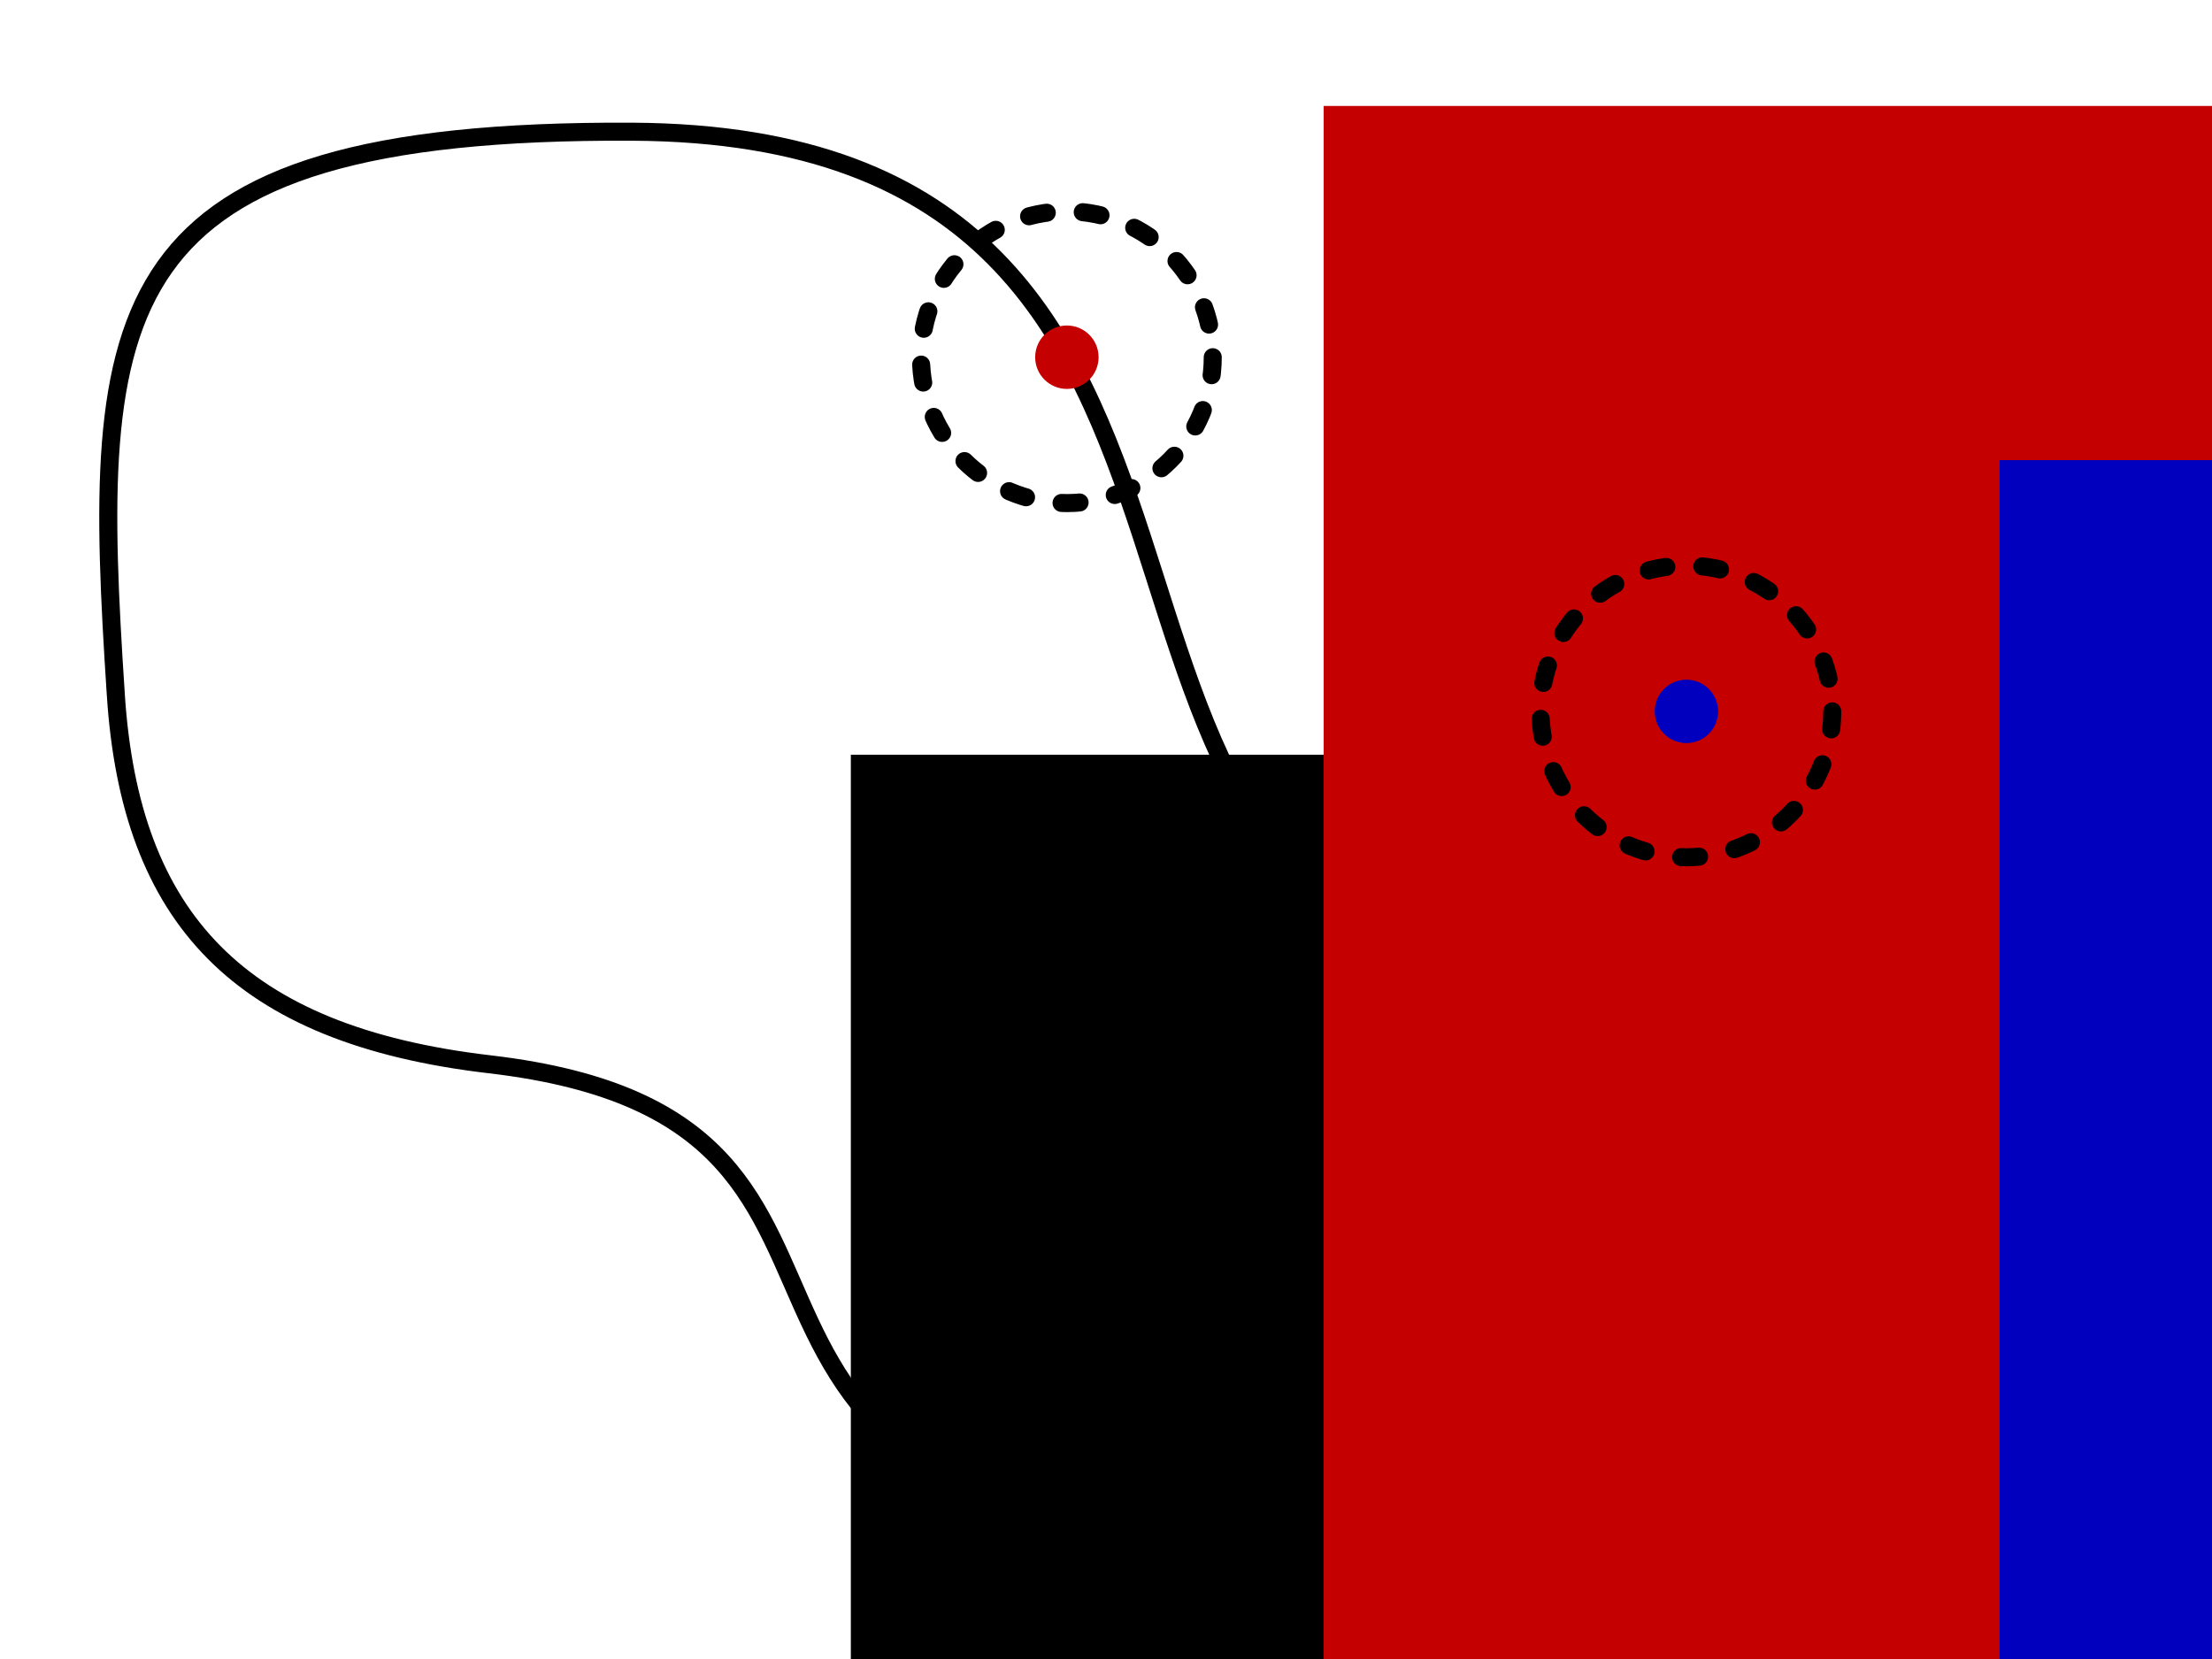 <?xml version="1.0" encoding="UTF-8" standalone="no"?>
<!-- Created with Inkscape (http://www.inkscape.org/) -->

<svg
   xmlns:dc="http://purl.org/dc/elements/1.1/"
   xmlns:cc="http://creativecommons.org/ns#"
   xmlns:rdf="http://www.w3.org/1999/02/22-rdf-syntax-ns#"
   xmlns:svg="http://www.w3.org/2000/svg"
   xmlns="http://www.w3.org/2000/svg"
   xmlns:sodipodi="http://sodipodi.sourceforge.net/DTD/sodipodi-0.dtd"
   xmlns:inkscape="http://www.inkscape.org/namespaces/inkscape"
   width="200"
   height="150"
   viewBox="0 0 200 150"
   id="svg2"
   version="1.1"
   inkscape:version="0.92.3 (2405546, 2018-03-11)"
   sodipodi:docname="03_contact_point.svg">
  <defs
     id="defs4" />
  <sodipodi:namedview
     id="base"
     pagecolor="#ffffff"
     bordercolor="#666666"
     borderopacity="1.0"
     inkscape:pageopacity="0.0"
     inkscape:pageshadow="2"
     inkscape:zoom="3.9975104"
     inkscape:cx="104.69796"
     inkscape:cy="74.938704"
     inkscape:document-units="px"
     inkscape:current-layer="layer1"
     showgrid="false"
     units="px"
     inkscape:window-width="1920"
     inkscape:window-height="1031"
     inkscape:window-x="0"
     inkscape:window-y="25"
     inkscape:window-maximized="1" />
  <g
     inkscape:label="Layer 1"
     inkscape:groupmode="layer"
     id="layer1"
     transform="translate(0,-902.362)">
    <path
       style="fill:none;fill-rule:evenodd;stroke:#000000;stroke-width:1.631;stroke-linecap:butt;stroke-linejoin:miter;stroke-miterlimit:4;stroke-dasharray:none;stroke-opacity:1"
       d="m 10.474,965.217 c -2.303,-35.095 -1.441,-51.19 46.686,-50.947 63.988,0.323 32.021,71.652 80.449,76.442 76.238,7.54 5.482,53.336 -18.477,52.449 -67.032,-2.481 -30.46,-39.383 -74.856,-44.57 -22.742,-2.657 -32.482,-13.249 -33.803,-33.374 z"
       id="path4136"
       inkscape:connector-curvature="0"
       sodipodi:nodetypes="ssssss" />
    <circle
       style="opacity:1;fill:none;fill-opacity:1;stroke:#000000;stroke-width:1.631;stroke-linecap:round;stroke-linejoin:round;stroke-miterlimit:4;stroke-dasharray:1.631, 3.261;stroke-dashoffset:0;stroke-opacity:1"
       id="path4146"
       cx="96.462"
       cy="934.659"
       r="13.19" />
    <circle
       style="opacity:1;fill:#c50000;fill-opacity:1;stroke:none;stroke-width:1.631;stroke-linecap:round;stroke-linejoin:round;stroke-miterlimit:4;stroke-dasharray:1.631, 3.261;stroke-dashoffset:0;stroke-opacity:1"
       id="path4148"
       cx="96.463"
       cy="934.659"
       r="2.867" />
    <flowRoot
       xml:space="preserve"
       id="flowRoot822"
       style="font-style:normal;font-weight:normal;font-size:16px;line-height:1.25;font-family:sans-serif;letter-spacing:0px;word-spacing:0px;fill:#000000;fill-opacity:1;stroke:none"
       transform="matrix(1.631,0,0,1.631,-164.835,759.995)"><flowRegion
         id="flowRegion824"><rect
           id="rect826"
           width="128.066"
           height="87.382"
           x="148.231"
           y="129.127" /></flowRegion><flowPara
         id="flowPara828"
         style="font-style:normal;font-variant:normal;font-weight:normal;font-stretch:normal;font-family:'Gentium Basic';-inkscape-font-specification:'Gentium Basic'">B</flowPara></flowRoot>    <flowRoot
       xml:space="preserve"
       id="flowRoot822-4"
       style="font-style:normal;font-weight:normal;font-size:16px;line-height:1.25;font-family:sans-serif;letter-spacing:0px;word-spacing:0px;fill:#c50000;fill-opacity:1;stroke:none"
       transform="matrix(1.631,0,0,1.631,-122.083,701.336)"><flowRegion
         id="flowRegion824-5"
         style="fill:#c50000;fill-opacity:1"><rect
           id="rect826-2"
           width="128.066"
           height="87.382"
           x="148.231"
           y="129.127"
           style="fill:#c50000;fill-opacity:1" /></flowRegion><flowPara
         id="flowPara828-0"
         style="font-style:normal;font-variant:normal;font-weight:normal;font-stretch:normal;font-family:'Gentium Basic';-inkscape-font-specification:'Gentium Basic';fill:#c50000;fill-opacity:1">x</flowPara></flowRoot>    <circle
       style="opacity:1;fill:none;fill-opacity:1;stroke:#000000;stroke-width:1.631;stroke-linecap:round;stroke-linejoin:round;stroke-miterlimit:4;stroke-dasharray:1.631, 3.261;stroke-dashoffset:0;stroke-opacity:1"
       id="path4146-2"
       cx="152.477"
       cy="966.682"
       r="13.19" />
    <circle
       style="opacity:1;fill:#0000be;fill-opacity:1;stroke:none;stroke-width:1.631;stroke-linecap:round;stroke-linejoin:round;stroke-miterlimit:4;stroke-dasharray:1.631, 3.261;stroke-dashoffset:0;stroke-opacity:1"
       id="path4148-9"
       cx="152.477"
       cy="966.682"
       r="2.867" />
    <flowRoot
       xml:space="preserve"
       id="flowRoot822-4-0"
       style="font-style:normal;font-weight:normal;font-size:16px;line-height:1.25;font-family:sans-serif;letter-spacing:0px;word-spacing:0px;fill:#0000be;fill-opacity:1;stroke:none"
       transform="matrix(1.631,0,0,1.631,-60.97,733.359)"><flowRegion
         id="flowRegion824-5-9"
         style="fill:#0000be;fill-opacity:1"><rect
           id="rect826-2-9"
           width="128.066"
           height="87.382"
           x="148.231"
           y="129.127"
           style="fill:#0000be;fill-opacity:1" /></flowRegion><flowPara
         id="flowPara828-0-4"
         style="font-style:normal;font-variant:normal;font-weight:normal;font-stretch:normal;font-family:'Gentium Basic';-inkscape-font-specification:'Gentium Basic';fill:#0000be;fill-opacity:1">y</flowPara></flowRoot>  </g>
</svg>
